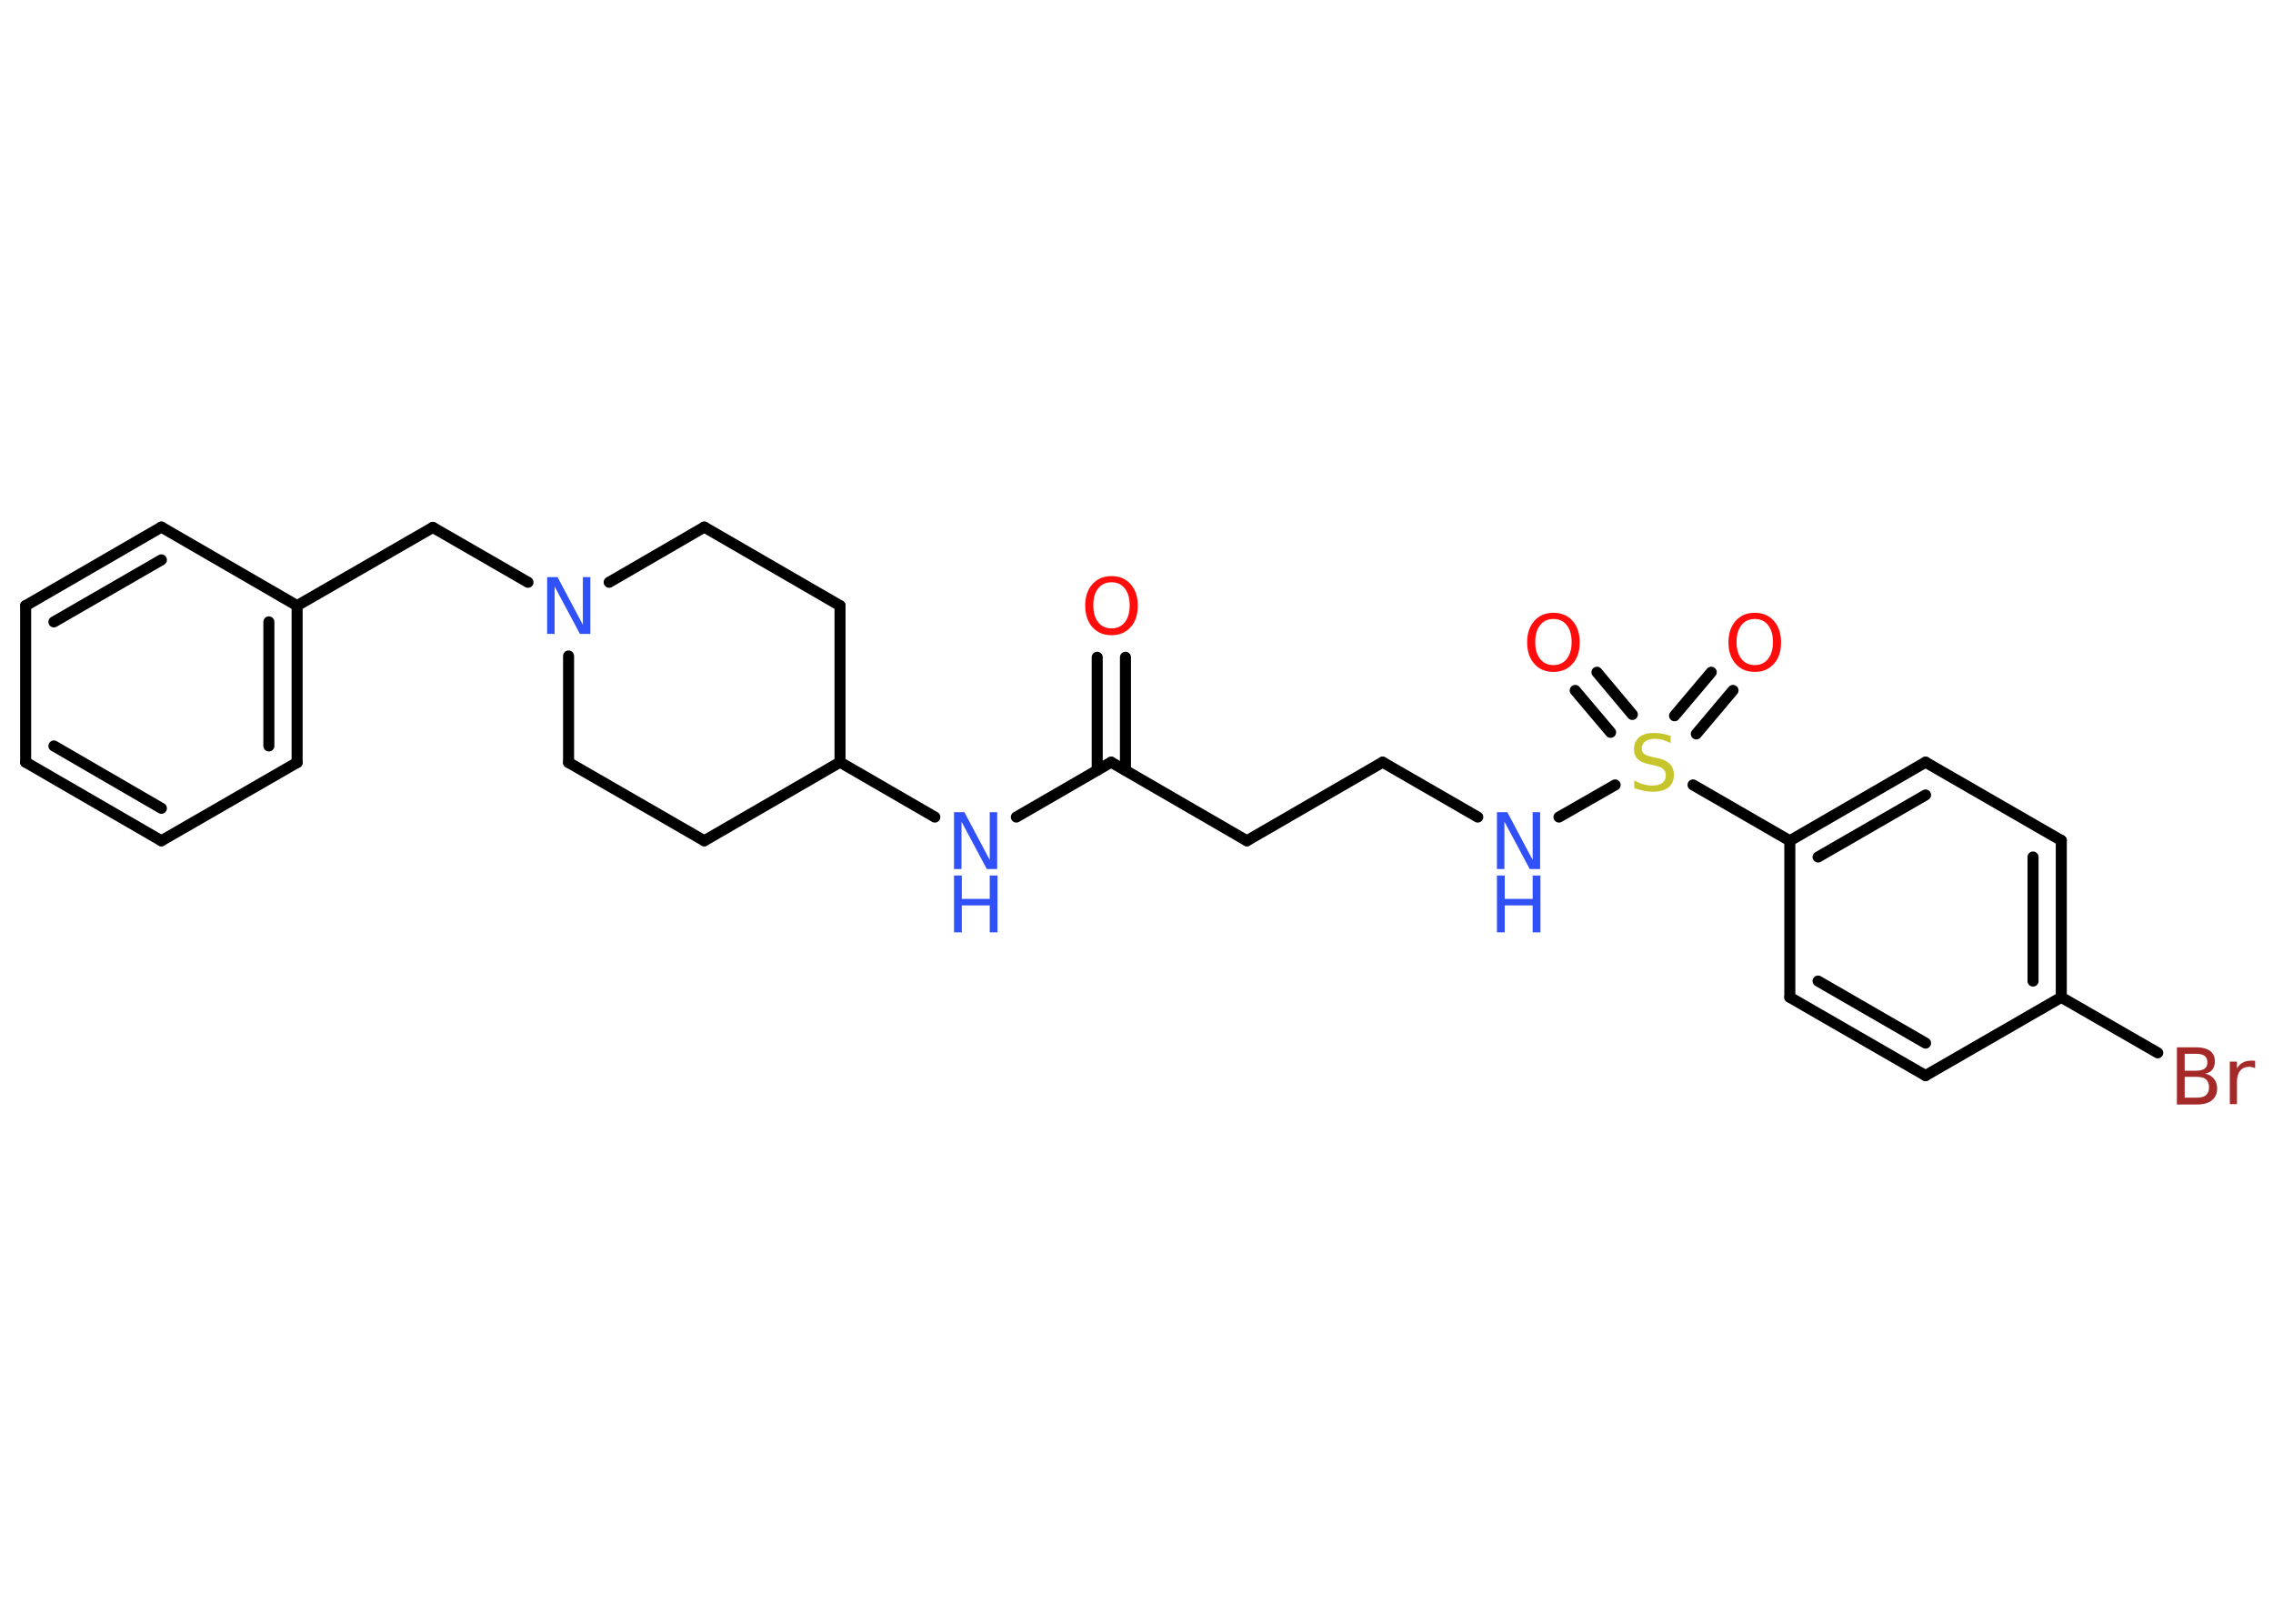 <?xml version='1.0' encoding='UTF-8'?>
<!DOCTYPE svg PUBLIC "-//W3C//DTD SVG 1.1//EN" "http://www.w3.org/Graphics/SVG/1.1/DTD/svg11.dtd">
<svg version='1.2' xmlns='http://www.w3.org/2000/svg' xmlns:xlink='http://www.w3.org/1999/xlink' width='70.0mm' height='50.0mm' viewBox='0 0 70.0 50.0'>
  <desc>Generated by the Chemistry Development Kit (http://github.com/cdk)</desc>
  <g stroke-linecap='round' stroke-linejoin='round' stroke='#000000' stroke-width='.34' fill='#3050F8'>
    <rect x='.0' y='.0' width='70.0' height='50.0' fill='#FFFFFF' stroke='none'/>
    <g id='mol1' class='mol'>
      <g id='mol1bnd1' class='bond'>
        <line x1='34.66' y1='20.24' x2='34.66' y2='23.72'/>
        <line x1='33.79' y1='20.24' x2='33.79' y2='23.72'/>
      </g>
      <line id='mol1bnd2' class='bond' x1='34.22' y1='23.47' x2='38.4' y2='25.89'/>
      <line id='mol1bnd3' class='bond' x1='38.4' y1='25.89' x2='42.58' y2='23.47'/>
      <line id='mol1bnd4' class='bond' x1='42.58' y1='23.47' x2='45.51' y2='25.16'/>
      <line id='mol1bnd5' class='bond' x1='48.01' y1='25.16' x2='49.74' y2='24.17'/>
      <g id='mol1bnd6' class='bond'>
        <line x1='51.57' y1='22.04' x2='52.7' y2='20.7'/>
        <line x1='52.24' y1='22.6' x2='53.37' y2='21.26'/>
      </g>
      <g id='mol1bnd7' class='bond'>
        <line x1='49.6' y1='22.55' x2='48.51' y2='21.26'/>
        <line x1='50.27' y1='22.0' x2='49.18' y2='20.7'/>
      </g>
      <line id='mol1bnd8' class='bond' x1='52.14' y1='24.17' x2='55.12' y2='25.89'/>
      <g id='mol1bnd9' class='bond'>
        <line x1='59.3' y1='23.47' x2='55.12' y2='25.89'/>
        <line x1='59.3' y1='24.48' x2='55.99' y2='26.39'/>
      </g>
      <line id='mol1bnd10' class='bond' x1='59.3' y1='23.47' x2='63.48' y2='25.88'/>
      <g id='mol1bnd11' class='bond'>
        <line x1='63.48' y1='30.71' x2='63.48' y2='25.88'/>
        <line x1='62.61' y1='30.21' x2='62.61' y2='26.39'/>
      </g>
      <line id='mol1bnd12' class='bond' x1='63.48' y1='30.71' x2='66.45' y2='32.42'/>
      <line id='mol1bnd13' class='bond' x1='63.48' y1='30.71' x2='59.3' y2='33.12'/>
      <g id='mol1bnd14' class='bond'>
        <line x1='55.12' y1='30.71' x2='59.3' y2='33.12'/>
        <line x1='55.99' y1='30.21' x2='59.3' y2='32.12'/>
      </g>
      <line id='mol1bnd15' class='bond' x1='55.12' y1='25.89' x2='55.12' y2='30.71'/>
      <line id='mol1bnd16' class='bond' x1='34.22' y1='23.47' x2='31.3' y2='25.16'/>
      <line id='mol1bnd17' class='bond' x1='28.79' y1='25.16' x2='25.87' y2='23.47'/>
      <line id='mol1bnd18' class='bond' x1='25.87' y1='23.47' x2='25.87' y2='18.65'/>
      <line id='mol1bnd19' class='bond' x1='25.87' y1='18.65' x2='21.69' y2='16.23'/>
      <line id='mol1bnd20' class='bond' x1='21.69' y1='16.23' x2='18.76' y2='17.93'/>
      <line id='mol1bnd21' class='bond' x1='16.26' y1='17.93' x2='13.33' y2='16.24'/>
      <line id='mol1bnd22' class='bond' x1='13.33' y1='16.24' x2='9.15' y2='18.65'/>
      <g id='mol1bnd23' class='bond'>
        <line x1='9.15' y1='23.48' x2='9.15' y2='18.65'/>
        <line x1='8.28' y1='22.97' x2='8.28' y2='19.15'/>
      </g>
      <line id='mol1bnd24' class='bond' x1='9.15' y1='23.48' x2='4.97' y2='25.89'/>
      <g id='mol1bnd25' class='bond'>
        <line x1='.79' y1='23.47' x2='4.97' y2='25.89'/>
        <line x1='1.66' y1='22.97' x2='4.97' y2='24.89'/>
      </g>
      <line id='mol1bnd26' class='bond' x1='.79' y1='23.47' x2='.79' y2='18.65'/>
      <g id='mol1bnd27' class='bond'>
        <line x1='4.97' y1='16.23' x2='.79' y2='18.65'/>
        <line x1='4.97' y1='17.24' x2='1.66' y2='19.15'/>
      </g>
      <line id='mol1bnd28' class='bond' x1='9.15' y1='18.65' x2='4.97' y2='16.23'/>
      <line id='mol1bnd29' class='bond' x1='17.51' y1='20.2' x2='17.51' y2='23.48'/>
      <line id='mol1bnd30' class='bond' x1='17.51' y1='23.48' x2='21.69' y2='25.89'/>
      <line id='mol1bnd31' class='bond' x1='25.87' y1='23.47' x2='21.69' y2='25.89'/>
      <path id='mol1atm1' class='atom' d='M34.23 17.93q-.26 .0 -.41 .19q-.15 .19 -.15 .52q.0 .33 .15 .52q.15 .19 .41 .19q.26 .0 .41 -.19q.15 -.19 .15 -.52q.0 -.33 -.15 -.52q-.15 -.19 -.41 -.19zM34.23 17.74q.37 .0 .59 .25q.22 .25 .22 .66q.0 .42 -.22 .66q-.22 .25 -.59 .25q-.37 .0 -.59 -.25q-.22 -.25 -.22 -.66q.0 -.41 .22 -.66q.22 -.25 .59 -.25z' stroke='none' fill='#FF0D0D'/>
      <g id='mol1atm5' class='atom'>
        <path d='M46.1 25.01h.32l.78 1.47v-1.47h.23v1.75h-.32l-.78 -1.46v1.46h-.23v-1.75z' stroke='none'/>
        <path d='M46.1 26.96h.24v.72h.86v-.72h.24v1.75h-.24v-.83h-.86v.83h-.24v-1.75z' stroke='none'/>
      </g>
      <path id='mol1atm6' class='atom' d='M51.45 22.65v.23q-.13 -.06 -.25 -.1q-.12 -.03 -.23 -.03q-.19 .0 -.3 .08q-.11 .08 -.11 .21q.0 .12 .07 .17q.07 .06 .26 .1l.14 .03q.26 .05 .39 .18q.13 .13 .13 .34q.0 .25 -.17 .39q-.17 .13 -.5 .13q-.12 .0 -.26 -.03q-.14 -.03 -.29 -.08v-.24q.14 .08 .28 .12q.14 .04 .27 .04q.21 .0 .31 -.08q.11 -.08 .11 -.23q.0 -.13 -.08 -.2q-.08 -.07 -.26 -.11l-.14 -.03q-.27 -.05 -.38 -.16q-.12 -.11 -.12 -.31q.0 -.23 .16 -.37q.16 -.13 .45 -.13q.12 .0 .25 .02q.13 .02 .26 .07z' stroke='none' fill='#C6C62C'/>
      <path id='mol1atm7' class='atom' d='M54.04 19.06q-.26 .0 -.41 .19q-.15 .19 -.15 .52q.0 .33 .15 .52q.15 .19 .41 .19q.26 .0 .41 -.19q.15 -.19 .15 -.52q.0 -.33 -.15 -.52q-.15 -.19 -.41 -.19zM54.04 18.87q.37 .0 .59 .25q.22 .25 .22 .66q.0 .42 -.22 .66q-.22 .25 -.59 .25q-.37 .0 -.59 -.25q-.22 -.25 -.22 -.66q.0 -.41 .22 -.66q.22 -.25 .59 -.25z' stroke='none' fill='#FF0D0D'/>
      <path id='mol1atm8' class='atom' d='M47.84 19.06q-.26 .0 -.41 .19q-.15 .19 -.15 .52q.0 .33 .15 .52q.15 .19 .41 .19q.26 .0 .41 -.19q.15 -.19 .15 -.52q.0 -.33 -.15 -.52q-.15 -.19 -.41 -.19zM47.84 18.87q.37 .0 .59 .25q.22 .25 .22 .66q.0 .42 -.22 .66q-.22 .25 -.59 .25q-.37 .0 -.59 -.25q-.22 -.25 -.22 -.66q.0 -.41 .22 -.66q.22 -.25 .59 -.25z' stroke='none' fill='#FF0D0D'/>
      <path id='mol1atm13' class='atom' d='M67.28 33.16v.64h.38q.19 .0 .28 -.08q.09 -.08 .09 -.24q.0 -.16 -.09 -.24q-.09 -.08 -.28 -.08h-.38zM67.28 32.44v.53h.35q.17 .0 .26 -.06q.09 -.06 .09 -.2q.0 -.13 -.09 -.2q-.09 -.06 -.26 -.06h-.35zM67.04 32.25h.6q.27 .0 .42 .11q.15 .11 .15 .32q.0 .16 -.08 .26q-.08 .1 -.22 .12q.18 .04 .27 .16q.1 .12 .1 .3q.0 .23 -.16 .36q-.16 .13 -.45 .13h-.63v-1.75zM69.44 32.89q-.04 -.02 -.08 -.03q-.04 -.01 -.09 -.01q-.18 .0 -.28 .12q-.1 .12 -.1 .34v.69h-.22v-1.31h.22v.21q.07 -.12 .18 -.18q.11 -.06 .27 -.06q.02 .0 .05 .0q.03 .0 .06 .01v.22z' stroke='none' fill='#A62929'/>
      <g id='mol1atm16' class='atom'>
        <path d='M29.38 25.01h.32l.78 1.47v-1.47h.23v1.75h-.32l-.78 -1.46v1.46h-.23v-1.75z' stroke='none'/>
        <path d='M29.38 26.96h.24v.72h.86v-.72h.24v1.75h-.24v-.83h-.86v.83h-.24v-1.75z' stroke='none'/>
      </g>
      <path id='mol1atm20' class='atom' d='M16.85 17.77h.32l.78 1.47v-1.47h.23v1.75h-.32l-.78 -1.46v1.46h-.23v-1.75z' stroke='none'/>
    </g>
  </g>
</svg>
